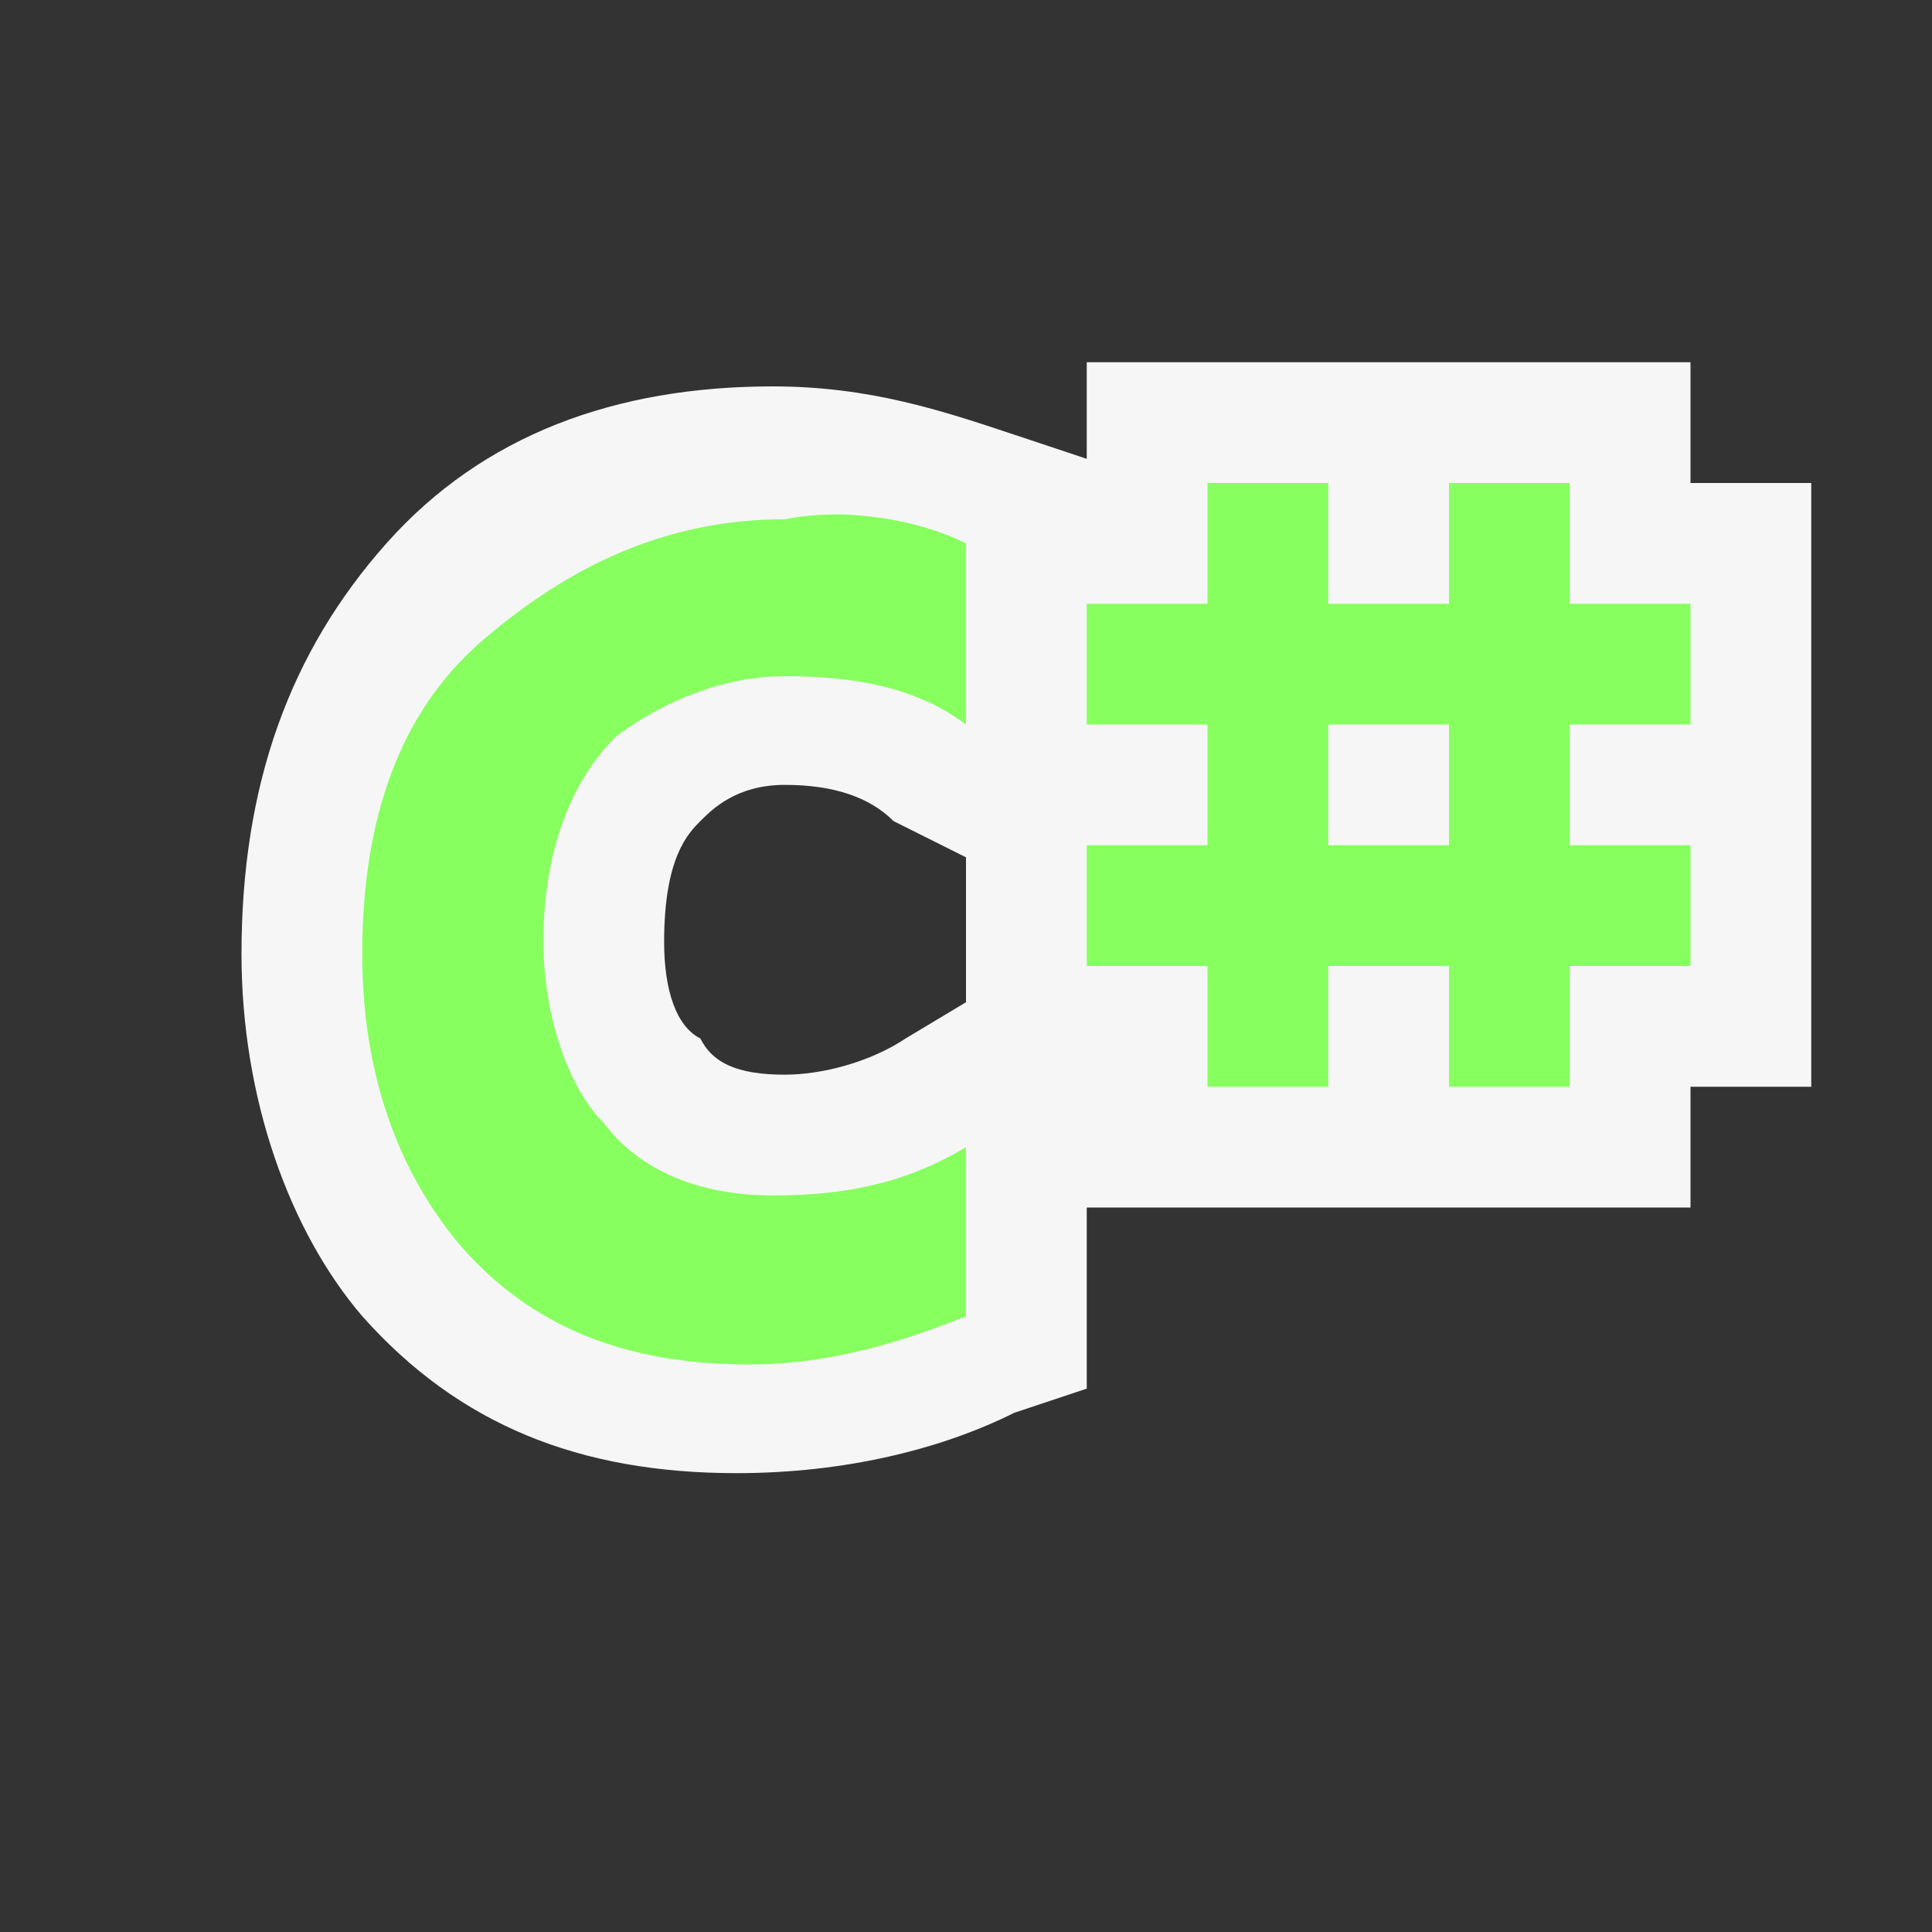 <?xml version="1.0" encoding="utf-8"?>
<!-- Generator: Adobe Illustrator 26.5.3, SVG Export Plug-In . SVG Version: 6.00 Build 0)  -->
<svg version="1.1" id="Layer_1" xmlns="http://www.w3.org/2000/svg" xmlns:xlink="http://www.w3.org/1999/xlink" x="0px" y="0px"
	 viewBox="0 0 16 16" style="enable-background:new 0 0 16 16;" xml:space="preserve">
<rect x="0" y="0" width="16" height="16" fill="#333333" stroke="none"/>
<style type="text/css">
	.st0{fill:#F6F6F6;fill-opacity:0;}
	.st1{fill:#F6F6F6;}
	.st2{fill:#87FF5F;}
</style>
<g id="outline">
	<rect class="st0" width="16" height="16"/>
</g>
<path class="st1" d="M14,4V3H9v0.8L8.4,3.6c-0.6-0.2-1.2-0.4-2-0.4C5.1,3.2,4,3.6,3.2,4.5S2,6.5,2,7.9c0,1.2,0.4,2.3,1,3
	c0.8,0.9,1.8,1.3,3.1,1.3c0.9,0,1.7-0.2,2.3-0.5L9,11.5V10h5V9h1V4H14z M6.5,8.9c-0.4,0-0.6-0.1-0.7-0.3C5.6,8.5,5.5,8.2,5.5,7.8
	c0-0.7,0.2-0.9,0.3-1c0.1-0.1,0.3-0.3,0.7-0.3c0.4,0,0.7,0.1,0.9,0.3L8,7.1v1.2L7.5,8.6C7.2,8.8,6.8,8.9,6.5,8.9z"/>
<path class="st2" d="M8,10.9c-0.5,0.2-1.1,0.4-1.8,0.4c-1,0-1.8-0.3-2.4-1C3.3,9.7,3,8.9,3,7.9c0-1.1,0.3-2,1-2.6s1.5-1,2.5-1
	C7,4.2,7.6,4.3,8,4.5V6C7.6,5.7,7.1,5.6,6.5,5.6c-0.5,0-1,0.2-1.4,0.5c-0.4,0.4-0.6,1-0.6,1.7C4.5,8.4,4.7,9,5,9.3
	c0.3,0.4,0.8,0.6,1.4,0.6C7,9.9,7.5,9.8,8,9.5V10.9z"/>
<path class="st2" d="M14,6V5h-1V4h-1v1h-1V4h-1v1H9v1h1v1H9v1h1v1h1V8h1v1h1V8h1V7h-1V6H14z M12,7h-1V6h1V7z"/>
</svg>
